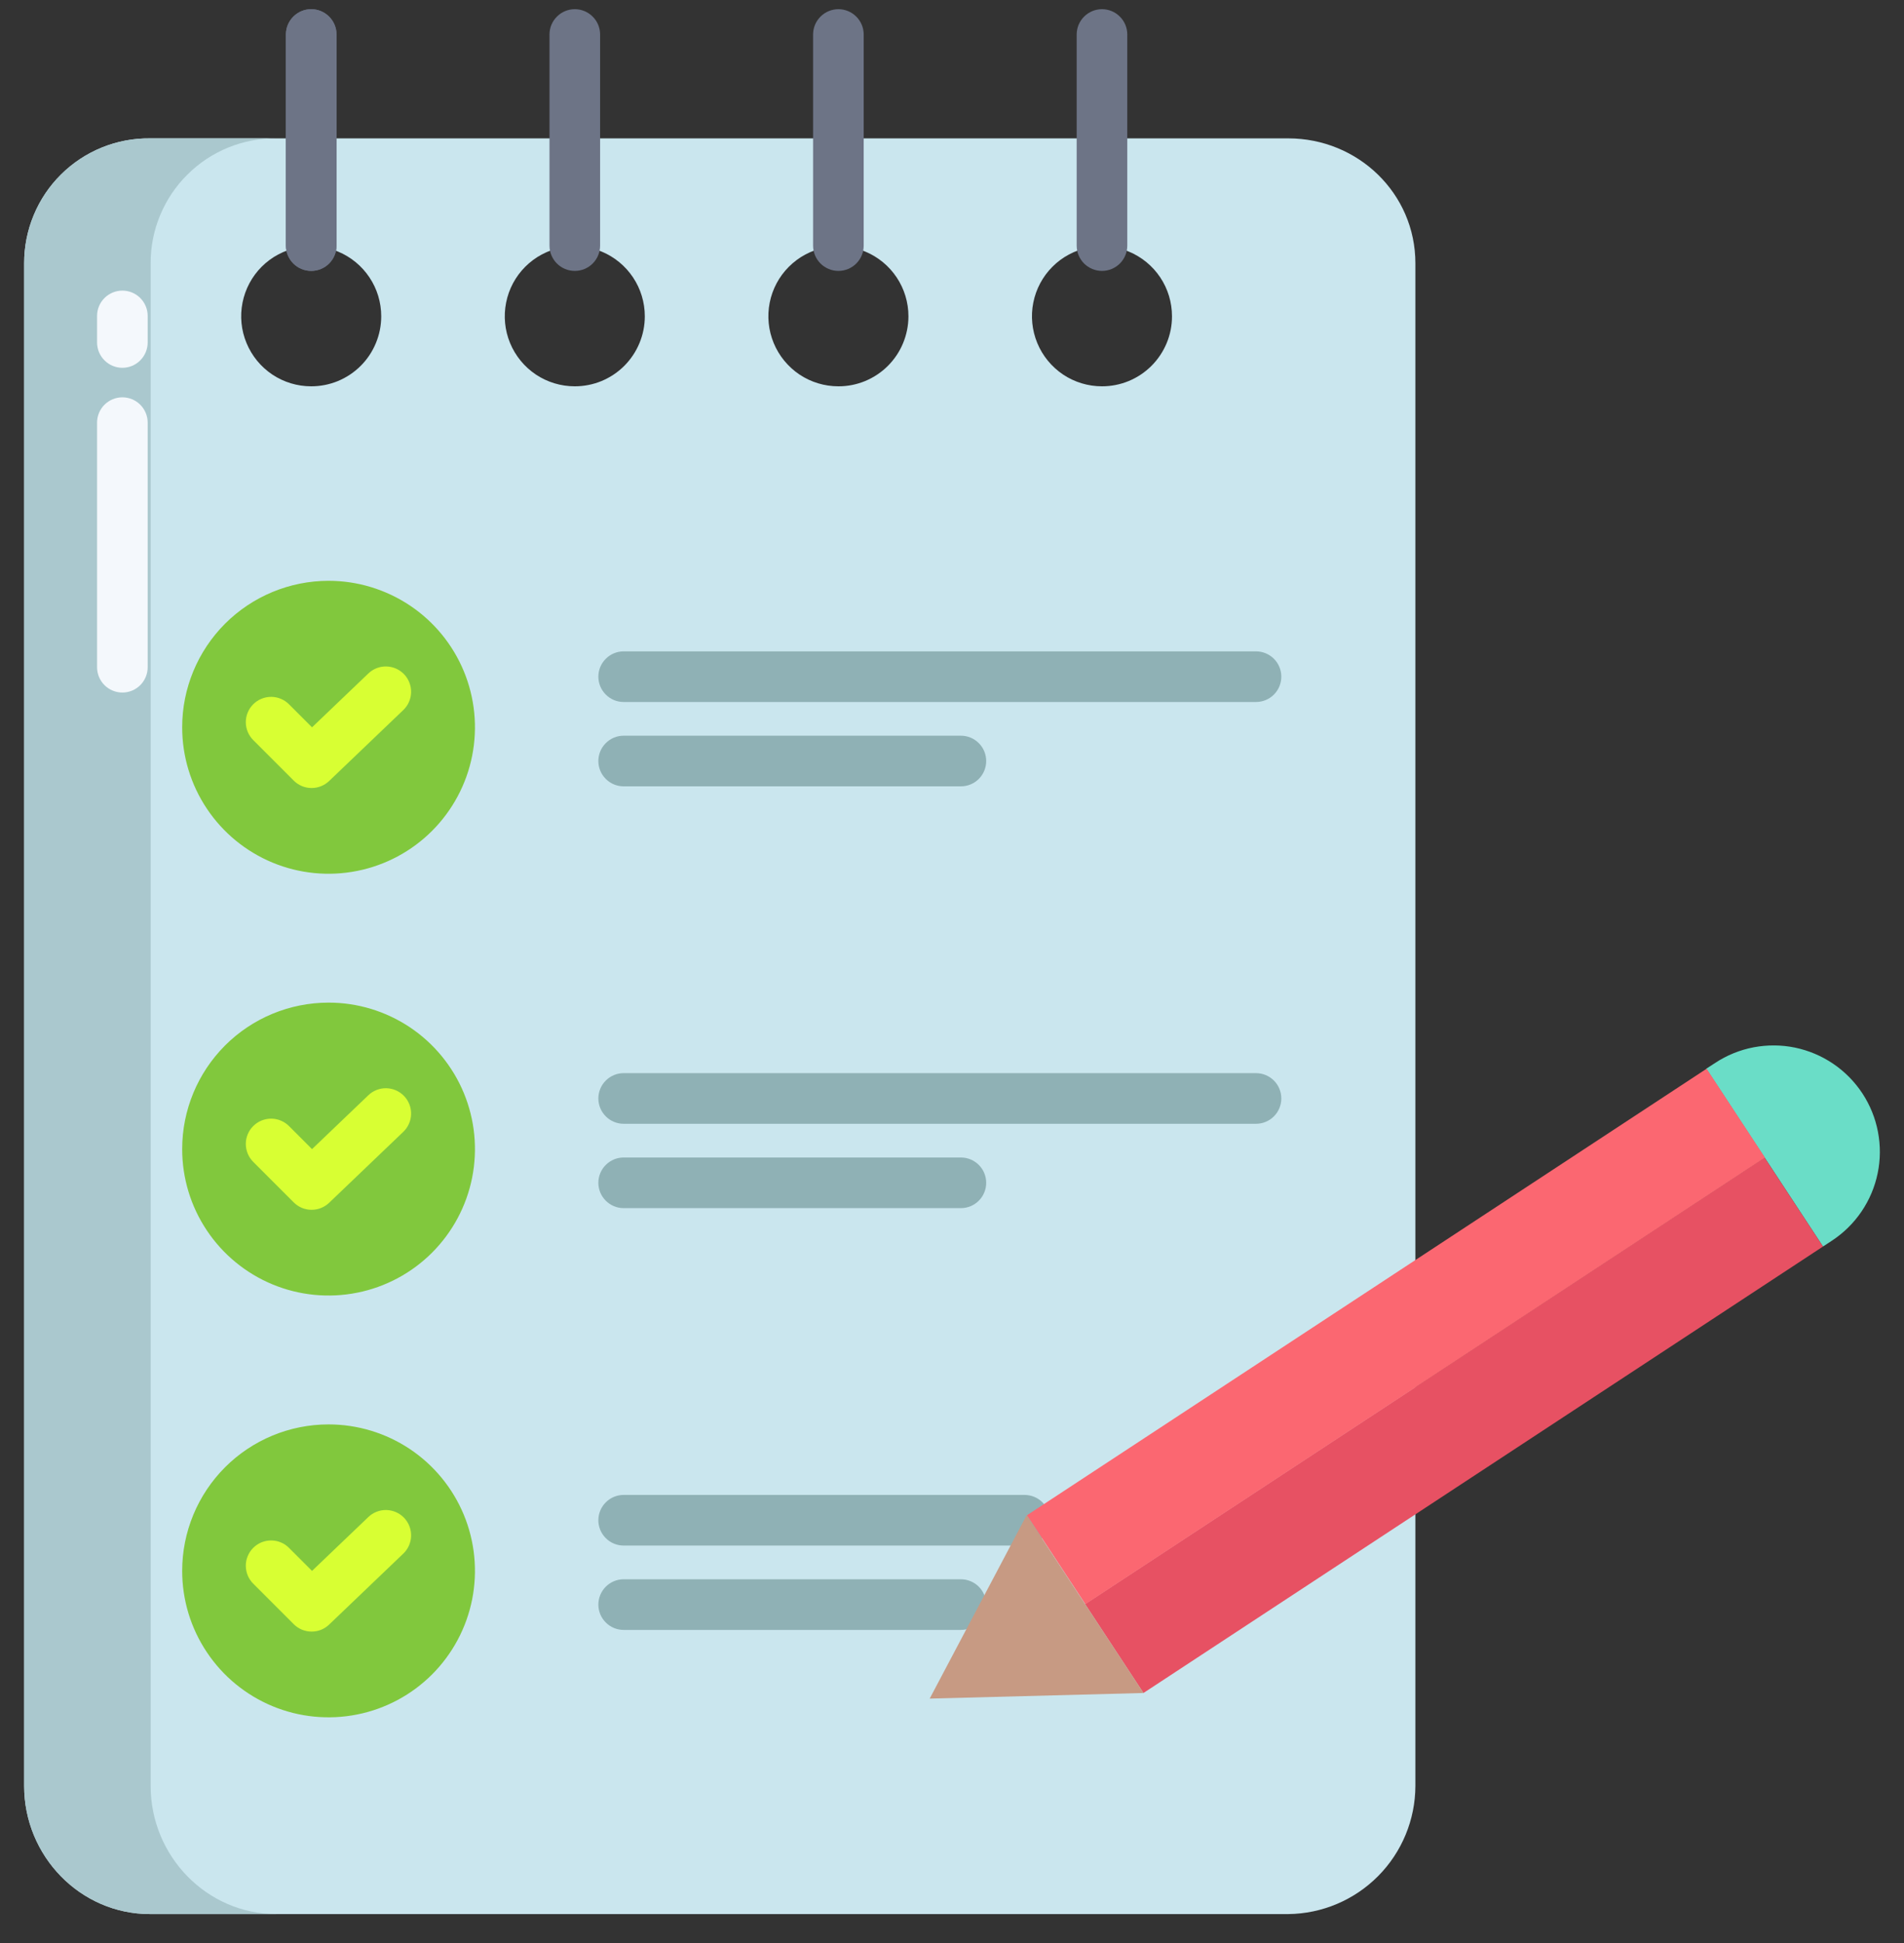 <svg width="50" height="51" viewBox="0 0 50 51" fill="none" xmlns="http://www.w3.org/2000/svg">
<rect x="0" y="0" width="50" height="51" fill="#333333" stroke="none"/>
<path d="M48.907 28.699C48.705 28.393 48.446 28.129 48.142 27.923C47.839 27.717 47.498 27.573 47.139 27.498C46.78 27.424 46.41 27.422 46.05 27.49C45.69 27.559 45.347 27.698 45.041 27.9L44.807 28.052L47.873 32.719L48.106 32.566C48.413 32.365 48.677 32.105 48.883 31.802C49.089 31.499 49.234 31.158 49.308 30.799C49.383 30.439 49.385 30.069 49.316 29.709C49.248 29.349 49.108 29.005 48.907 28.699Z" fill="#6ADDC7"/>
<path d="M33.83 3.632H3.938C3.505 3.627 3.075 3.709 2.674 3.872C2.273 4.035 1.908 4.276 1.6 4.582C1.293 4.887 1.049 5.25 0.884 5.65C0.718 6.05 0.633 6.479 0.634 6.912V46.879C0.634 48.712 2.103 50.241 3.938 50.241H33.83C34.717 50.232 35.564 49.874 36.189 49.245C36.814 48.616 37.166 47.766 37.169 46.879V6.912C37.169 5.078 35.663 3.632 33.83 3.632ZM8.172 10.14C7.809 10.14 7.453 10.033 7.151 9.831C6.848 9.628 6.613 9.341 6.474 9.005C6.334 8.669 6.298 8.3 6.369 7.943C6.44 7.586 6.615 7.258 6.872 7.001C7.129 6.744 7.457 6.569 7.814 6.498C8.17 6.427 8.54 6.463 8.876 6.603C9.212 6.742 9.499 6.978 9.701 7.28C9.904 7.582 10.011 7.938 10.011 8.302C10.011 8.543 9.964 8.782 9.871 9.005C9.779 9.228 9.644 9.431 9.473 9.602C9.302 9.773 9.099 9.908 8.876 10.001C8.653 10.093 8.414 10.14 8.172 10.14ZM15.094 10.14C14.73 10.14 14.375 10.033 14.072 9.831C13.77 9.628 13.534 9.341 13.395 9.005C13.256 8.669 13.22 8.3 13.291 7.943C13.361 7.586 13.537 7.258 13.794 7.001C14.051 6.744 14.379 6.569 14.735 6.498C15.092 6.427 15.462 6.463 15.798 6.603C16.134 6.742 16.421 6.978 16.623 7.28C16.825 7.582 16.933 7.938 16.933 8.302C16.933 8.543 16.886 8.782 16.793 9.005C16.701 9.228 16.565 9.431 16.395 9.602C16.224 9.773 16.021 9.908 15.798 10.001C15.575 10.093 15.336 10.14 15.094 10.14ZM22.017 10.14C21.653 10.14 21.298 10.033 20.995 9.831C20.693 9.628 20.457 9.341 20.318 9.005C20.179 8.669 20.142 8.3 20.213 7.943C20.284 7.586 20.459 7.258 20.717 7.001C20.974 6.744 21.302 6.569 21.658 6.498C22.015 6.427 22.385 6.463 22.721 6.603C23.057 6.742 23.344 6.978 23.546 7.28C23.748 7.582 23.856 7.938 23.856 8.302C23.856 8.543 23.808 8.782 23.716 9.005C23.624 9.229 23.488 9.431 23.318 9.602C23.147 9.773 22.944 9.908 22.721 10.001C22.498 10.093 22.259 10.141 22.017 10.14ZM28.939 10.14C28.575 10.14 28.219 10.033 27.917 9.831C27.615 9.628 27.379 9.341 27.24 9.005C27.101 8.669 27.064 8.3 27.135 7.943C27.206 7.586 27.381 7.258 27.638 7.001C27.895 6.744 28.223 6.569 28.58 6.498C28.937 6.427 29.306 6.463 29.642 6.603C29.978 6.742 30.266 6.978 30.468 7.28C30.67 7.582 30.777 7.938 30.777 8.302C30.778 8.543 30.73 8.782 30.638 9.005C30.545 9.228 30.41 9.431 30.239 9.602C30.068 9.773 29.866 9.908 29.642 10.001C29.419 10.093 29.18 10.14 28.939 10.14Z" fill="#CAE6EE"/>
<path d="M8.628 15.245C9.388 15.245 10.131 15.471 10.764 15.893C11.396 16.315 11.889 16.916 12.18 17.618C12.471 18.32 12.547 19.093 12.399 19.839C12.251 20.585 11.884 21.27 11.347 21.808C10.809 22.346 10.124 22.712 9.379 22.86C8.633 23.009 7.86 22.933 7.157 22.642C6.455 22.351 5.854 21.858 5.432 21.226C5.009 20.594 4.784 19.851 4.784 19.09C4.784 18.071 5.189 17.093 5.909 16.372C6.63 15.651 7.608 15.246 8.628 15.245Z" fill="#81C83D"/>
<path d="M8.628 26.317C9.388 26.316 10.131 26.542 10.764 26.964C11.396 27.387 11.889 27.987 12.18 28.689C12.471 29.392 12.547 30.165 12.399 30.91C12.251 31.656 11.884 32.341 11.347 32.879C10.809 33.417 10.124 33.783 9.379 33.931C8.633 34.08 7.86 34.004 7.157 33.713C6.455 33.422 5.854 32.929 5.432 32.297C5.009 31.665 4.784 30.922 4.784 30.162C4.784 29.142 5.189 28.164 5.909 27.443C6.63 26.722 7.608 26.317 8.628 26.317Z" fill="#81C83D"/>
<path d="M8.628 37.388C9.388 37.388 10.131 37.613 10.764 38.035C11.396 38.458 11.889 39.058 12.18 39.76C12.471 40.463 12.547 41.236 12.399 41.981C12.251 42.727 11.884 43.412 11.347 43.95C10.809 44.488 10.124 44.854 9.379 45.002C8.633 45.151 7.86 45.075 7.157 44.784C6.455 44.493 5.854 44.001 5.432 43.368C5.009 42.736 4.784 41.993 4.784 41.233C4.784 40.213 5.189 39.235 5.909 38.514C6.63 37.793 7.608 37.388 8.628 37.388Z" fill="#81C83D"/>
<path d="M3.956 46.879V6.912C3.954 6.479 4.039 6.05 4.205 5.65C4.371 5.25 4.614 4.887 4.922 4.582C5.229 4.276 5.594 4.035 5.995 3.872C6.396 3.709 6.826 3.627 7.259 3.632H3.938C3.505 3.627 3.075 3.709 2.674 3.872C2.273 4.035 1.908 4.276 1.6 4.582C1.293 4.887 1.049 5.25 0.884 5.65C0.718 6.05 0.633 6.479 0.634 6.912V46.879C0.634 48.712 2.103 50.241 3.938 50.241H7.259C5.425 50.241 3.956 48.712 3.956 46.879Z" fill="#AAC8CE"/>
<path d="M8.173 7.111C7.996 7.111 7.827 7.041 7.703 6.917C7.578 6.792 7.508 6.623 7.508 6.447V0.905C7.508 0.729 7.578 0.56 7.703 0.436C7.827 0.311 7.996 0.241 8.173 0.241C8.349 0.241 8.518 0.311 8.642 0.436C8.767 0.56 8.837 0.729 8.837 0.905V6.447C8.837 6.623 8.767 6.792 8.642 6.917C8.518 7.041 8.349 7.111 8.173 7.111Z" fill="#6D7486"/>
<path d="M8.173 7.111C7.996 7.111 7.827 7.041 7.703 6.917C7.578 6.792 7.508 6.623 7.508 6.447V0.905C7.508 0.729 7.578 0.56 7.703 0.436C7.827 0.311 7.996 0.241 8.173 0.241C8.349 0.241 8.518 0.311 8.642 0.436C8.767 0.56 8.837 0.729 8.837 0.905V6.447C8.837 6.623 8.767 6.792 8.642 6.917C8.518 7.041 8.349 7.111 8.173 7.111Z" fill="#6D7486"/>
<path d="M15.095 7.111C14.918 7.111 14.749 7.041 14.625 6.917C14.5 6.792 14.43 6.623 14.43 6.447V0.905C14.43 0.729 14.5 0.56 14.625 0.436C14.749 0.311 14.918 0.241 15.095 0.241C15.271 0.241 15.44 0.311 15.564 0.436C15.689 0.56 15.759 0.729 15.759 0.905V6.447C15.759 6.623 15.689 6.792 15.564 6.917C15.44 7.041 15.271 7.111 15.095 7.111Z" fill="#6D7486"/>
<path d="M22.017 7.111C21.841 7.111 21.672 7.041 21.547 6.917C21.422 6.792 21.352 6.623 21.352 6.447V0.905C21.352 0.729 21.422 0.56 21.547 0.436C21.672 0.311 21.841 0.241 22.017 0.241C22.193 0.241 22.362 0.311 22.486 0.436C22.611 0.56 22.681 0.729 22.681 0.905V6.447C22.681 6.623 22.611 6.792 22.486 6.917C22.362 7.041 22.193 7.111 22.017 7.111Z" fill="#6D7486"/>
<path d="M28.939 7.111C28.763 7.111 28.594 7.041 28.469 6.917C28.345 6.792 28.274 6.623 28.274 6.447V0.905C28.274 0.729 28.345 0.56 28.469 0.436C28.594 0.311 28.763 0.241 28.939 0.241C29.115 0.241 29.284 0.311 29.408 0.436C29.533 0.56 29.603 0.729 29.603 0.905V6.447C29.603 6.623 29.533 6.792 29.408 6.917C29.284 7.041 29.115 7.111 28.939 7.111Z" fill="#6D7486"/>
<path d="M32.984 18.426H16.377C16.201 18.426 16.032 18.356 15.908 18.231C15.783 18.106 15.713 17.938 15.713 17.761C15.713 17.585 15.783 17.416 15.908 17.292C16.032 17.167 16.201 17.097 16.377 17.097H32.984C33.16 17.097 33.329 17.167 33.454 17.292C33.578 17.416 33.648 17.585 33.648 17.761C33.648 17.938 33.578 18.106 33.454 18.231C33.329 18.356 33.16 18.426 32.984 18.426Z" fill="#8FB1B5"/>
<path d="M8.183 20.684C8.096 20.684 8.01 20.667 7.929 20.634C7.849 20.6 7.775 20.551 7.714 20.49L6.656 19.432C6.593 19.37 6.543 19.297 6.508 19.216C6.474 19.135 6.456 19.048 6.455 18.96C6.454 18.872 6.471 18.785 6.505 18.703C6.538 18.622 6.587 18.548 6.65 18.486C6.712 18.424 6.786 18.374 6.867 18.341C6.949 18.308 7.036 18.291 7.124 18.291C7.212 18.292 7.299 18.31 7.38 18.345C7.461 18.379 7.534 18.429 7.595 18.492L8.194 19.091L9.67 17.68C9.733 17.619 9.807 17.571 9.889 17.539C9.97 17.507 10.057 17.491 10.145 17.493C10.232 17.495 10.319 17.514 10.399 17.549C10.479 17.584 10.551 17.635 10.612 17.698C10.672 17.761 10.72 17.836 10.751 17.918C10.783 17.999 10.798 18.087 10.796 18.174C10.794 18.262 10.774 18.348 10.738 18.428C10.703 18.508 10.652 18.58 10.588 18.64L8.643 20.5C8.519 20.618 8.355 20.684 8.183 20.684Z" fill="#D8FF33"/>
<path d="M32.984 29.497H16.377C16.201 29.497 16.032 29.427 15.908 29.302C15.783 29.177 15.713 29.009 15.713 28.832C15.713 28.656 15.783 28.487 15.908 28.363C16.032 28.238 16.201 28.168 16.377 28.168H32.984C33.16 28.168 33.329 28.238 33.454 28.363C33.578 28.487 33.648 28.656 33.648 28.832C33.648 29.009 33.578 29.177 33.454 29.302C33.329 29.427 33.16 29.497 32.984 29.497Z" fill="#8FB1B5"/>
<path d="M8.183 31.755C8.096 31.755 8.01 31.738 7.929 31.705C7.849 31.671 7.775 31.622 7.714 31.561L6.656 30.503C6.593 30.441 6.543 30.368 6.508 30.287C6.474 30.206 6.456 30.119 6.455 30.031C6.454 29.943 6.471 29.856 6.505 29.774C6.538 29.693 6.587 29.619 6.65 29.557C6.712 29.495 6.786 29.445 6.867 29.412C6.949 29.379 7.036 29.362 7.124 29.362C7.212 29.363 7.299 29.381 7.38 29.416C7.461 29.45 7.534 29.5 7.595 29.563L8.194 30.162L9.67 28.751C9.733 28.69 9.807 28.642 9.889 28.61C9.97 28.578 10.057 28.562 10.145 28.564C10.232 28.566 10.319 28.585 10.399 28.62C10.479 28.655 10.551 28.706 10.612 28.769C10.672 28.832 10.72 28.907 10.751 28.989C10.783 29.07 10.798 29.158 10.796 29.245C10.794 29.333 10.774 29.419 10.738 29.499C10.703 29.579 10.652 29.651 10.588 29.711L8.643 31.571C8.519 31.689 8.355 31.755 8.183 31.755Z" fill="#D8FF33"/>
<path d="M26.906 40.568H16.377C16.201 40.568 16.032 40.498 15.908 40.373C15.783 40.249 15.713 40.08 15.713 39.904C15.713 39.727 15.783 39.558 15.908 39.434C16.032 39.309 16.201 39.239 16.377 39.239H26.906C27.082 39.239 27.251 39.309 27.376 39.434C27.5 39.558 27.57 39.727 27.57 39.904C27.57 40.08 27.5 40.249 27.376 40.373C27.251 40.498 27.082 40.568 26.906 40.568Z" fill="#8FB1B5"/>
<path d="M8.183 42.826C8.096 42.826 8.01 42.809 7.929 42.776C7.849 42.742 7.775 42.694 7.714 42.632L6.656 41.574C6.593 41.513 6.543 41.439 6.508 41.358C6.474 41.277 6.456 41.19 6.455 41.102C6.454 41.014 6.471 40.927 6.505 40.846C6.538 40.764 6.587 40.69 6.65 40.628C6.712 40.566 6.786 40.517 6.867 40.483C6.949 40.45 7.036 40.433 7.124 40.434C7.212 40.434 7.299 40.452 7.38 40.487C7.461 40.521 7.534 40.571 7.595 40.635L8.194 41.233L9.67 39.822C9.733 39.761 9.807 39.713 9.889 39.681C9.97 39.649 10.057 39.634 10.145 39.635C10.232 39.637 10.319 39.656 10.399 39.691C10.479 39.726 10.551 39.777 10.612 39.84C10.672 39.904 10.72 39.978 10.751 40.06C10.783 40.142 10.798 40.229 10.796 40.316C10.794 40.404 10.774 40.49 10.738 40.57C10.703 40.65 10.652 40.722 10.588 40.782L8.643 42.642C8.519 42.761 8.355 42.827 8.183 42.826Z" fill="#D8FF33"/>
<path d="M25.234 20.64H16.377C16.201 20.64 16.032 20.57 15.908 20.445C15.783 20.321 15.713 20.152 15.713 19.976C15.713 19.799 15.783 19.63 15.908 19.506C16.032 19.381 16.201 19.311 16.377 19.311H25.234C25.41 19.311 25.579 19.381 25.704 19.506C25.828 19.63 25.898 19.799 25.898 19.976C25.898 20.152 25.828 20.321 25.704 20.445C25.579 20.57 25.41 20.64 25.234 20.64Z" fill="#8FB1B5"/>
<path d="M25.234 31.711H16.377C16.201 31.711 16.032 31.641 15.908 31.516C15.783 31.392 15.713 31.223 15.713 31.047C15.713 30.87 15.783 30.701 15.908 30.577C16.032 30.452 16.201 30.382 16.377 30.382H25.234C25.41 30.382 25.579 30.452 25.704 30.577C25.828 30.701 25.898 30.87 25.898 31.047C25.898 31.223 25.828 31.392 25.704 31.516C25.579 31.641 25.41 31.711 25.234 31.711Z" fill="#8FB1B5"/>
<path d="M25.234 42.782H16.377C16.201 42.782 16.032 42.712 15.908 42.587C15.783 42.463 15.713 42.294 15.713 42.118C15.713 41.942 15.783 41.773 15.908 41.648C16.032 41.523 16.201 41.453 16.377 41.453H25.234C25.41 41.453 25.579 41.523 25.704 41.648C25.828 41.773 25.898 41.942 25.898 42.118C25.898 42.294 25.828 42.463 25.704 42.587C25.579 42.712 25.41 42.782 25.234 42.782Z" fill="#8FB1B5"/>
<path d="M3.214 9.654C3.038 9.654 2.869 9.584 2.744 9.459C2.619 9.334 2.549 9.165 2.549 8.989V8.292C2.549 8.116 2.619 7.947 2.744 7.822C2.869 7.698 3.038 7.628 3.214 7.628C3.39 7.628 3.559 7.698 3.683 7.822C3.808 7.947 3.878 8.116 3.878 8.292V8.989C3.878 9.165 3.808 9.334 3.683 9.459C3.559 9.584 3.39 9.654 3.214 9.654Z" fill="#F4F8FC"/>
<path d="M3.214 18.178C3.038 18.178 2.869 18.108 2.744 17.984C2.619 17.859 2.549 17.69 2.549 17.514V11.093C2.549 10.917 2.619 10.748 2.744 10.623C2.869 10.499 3.038 10.429 3.214 10.429C3.39 10.429 3.559 10.499 3.683 10.623C3.808 10.748 3.878 10.917 3.878 11.093V17.514C3.878 17.69 3.808 17.859 3.683 17.984C3.559 18.108 3.39 18.178 3.214 18.178Z" fill="#F4F8FC"/>
<path d="M46.34 30.386L28.495 42.105L30.028 44.438L47.873 32.719L46.34 30.386Z" fill="#E75163"/>
<path d="M26.968 39.773L44.816 28.052L46.35 30.386L28.502 42.107L26.968 39.773Z" fill="#FB6771"/>
<path d="M26.961 39.771L26.89 39.904L24.414 44.585L30.028 44.438L26.961 39.771Z" fill="#C79A83"/>
</svg>
